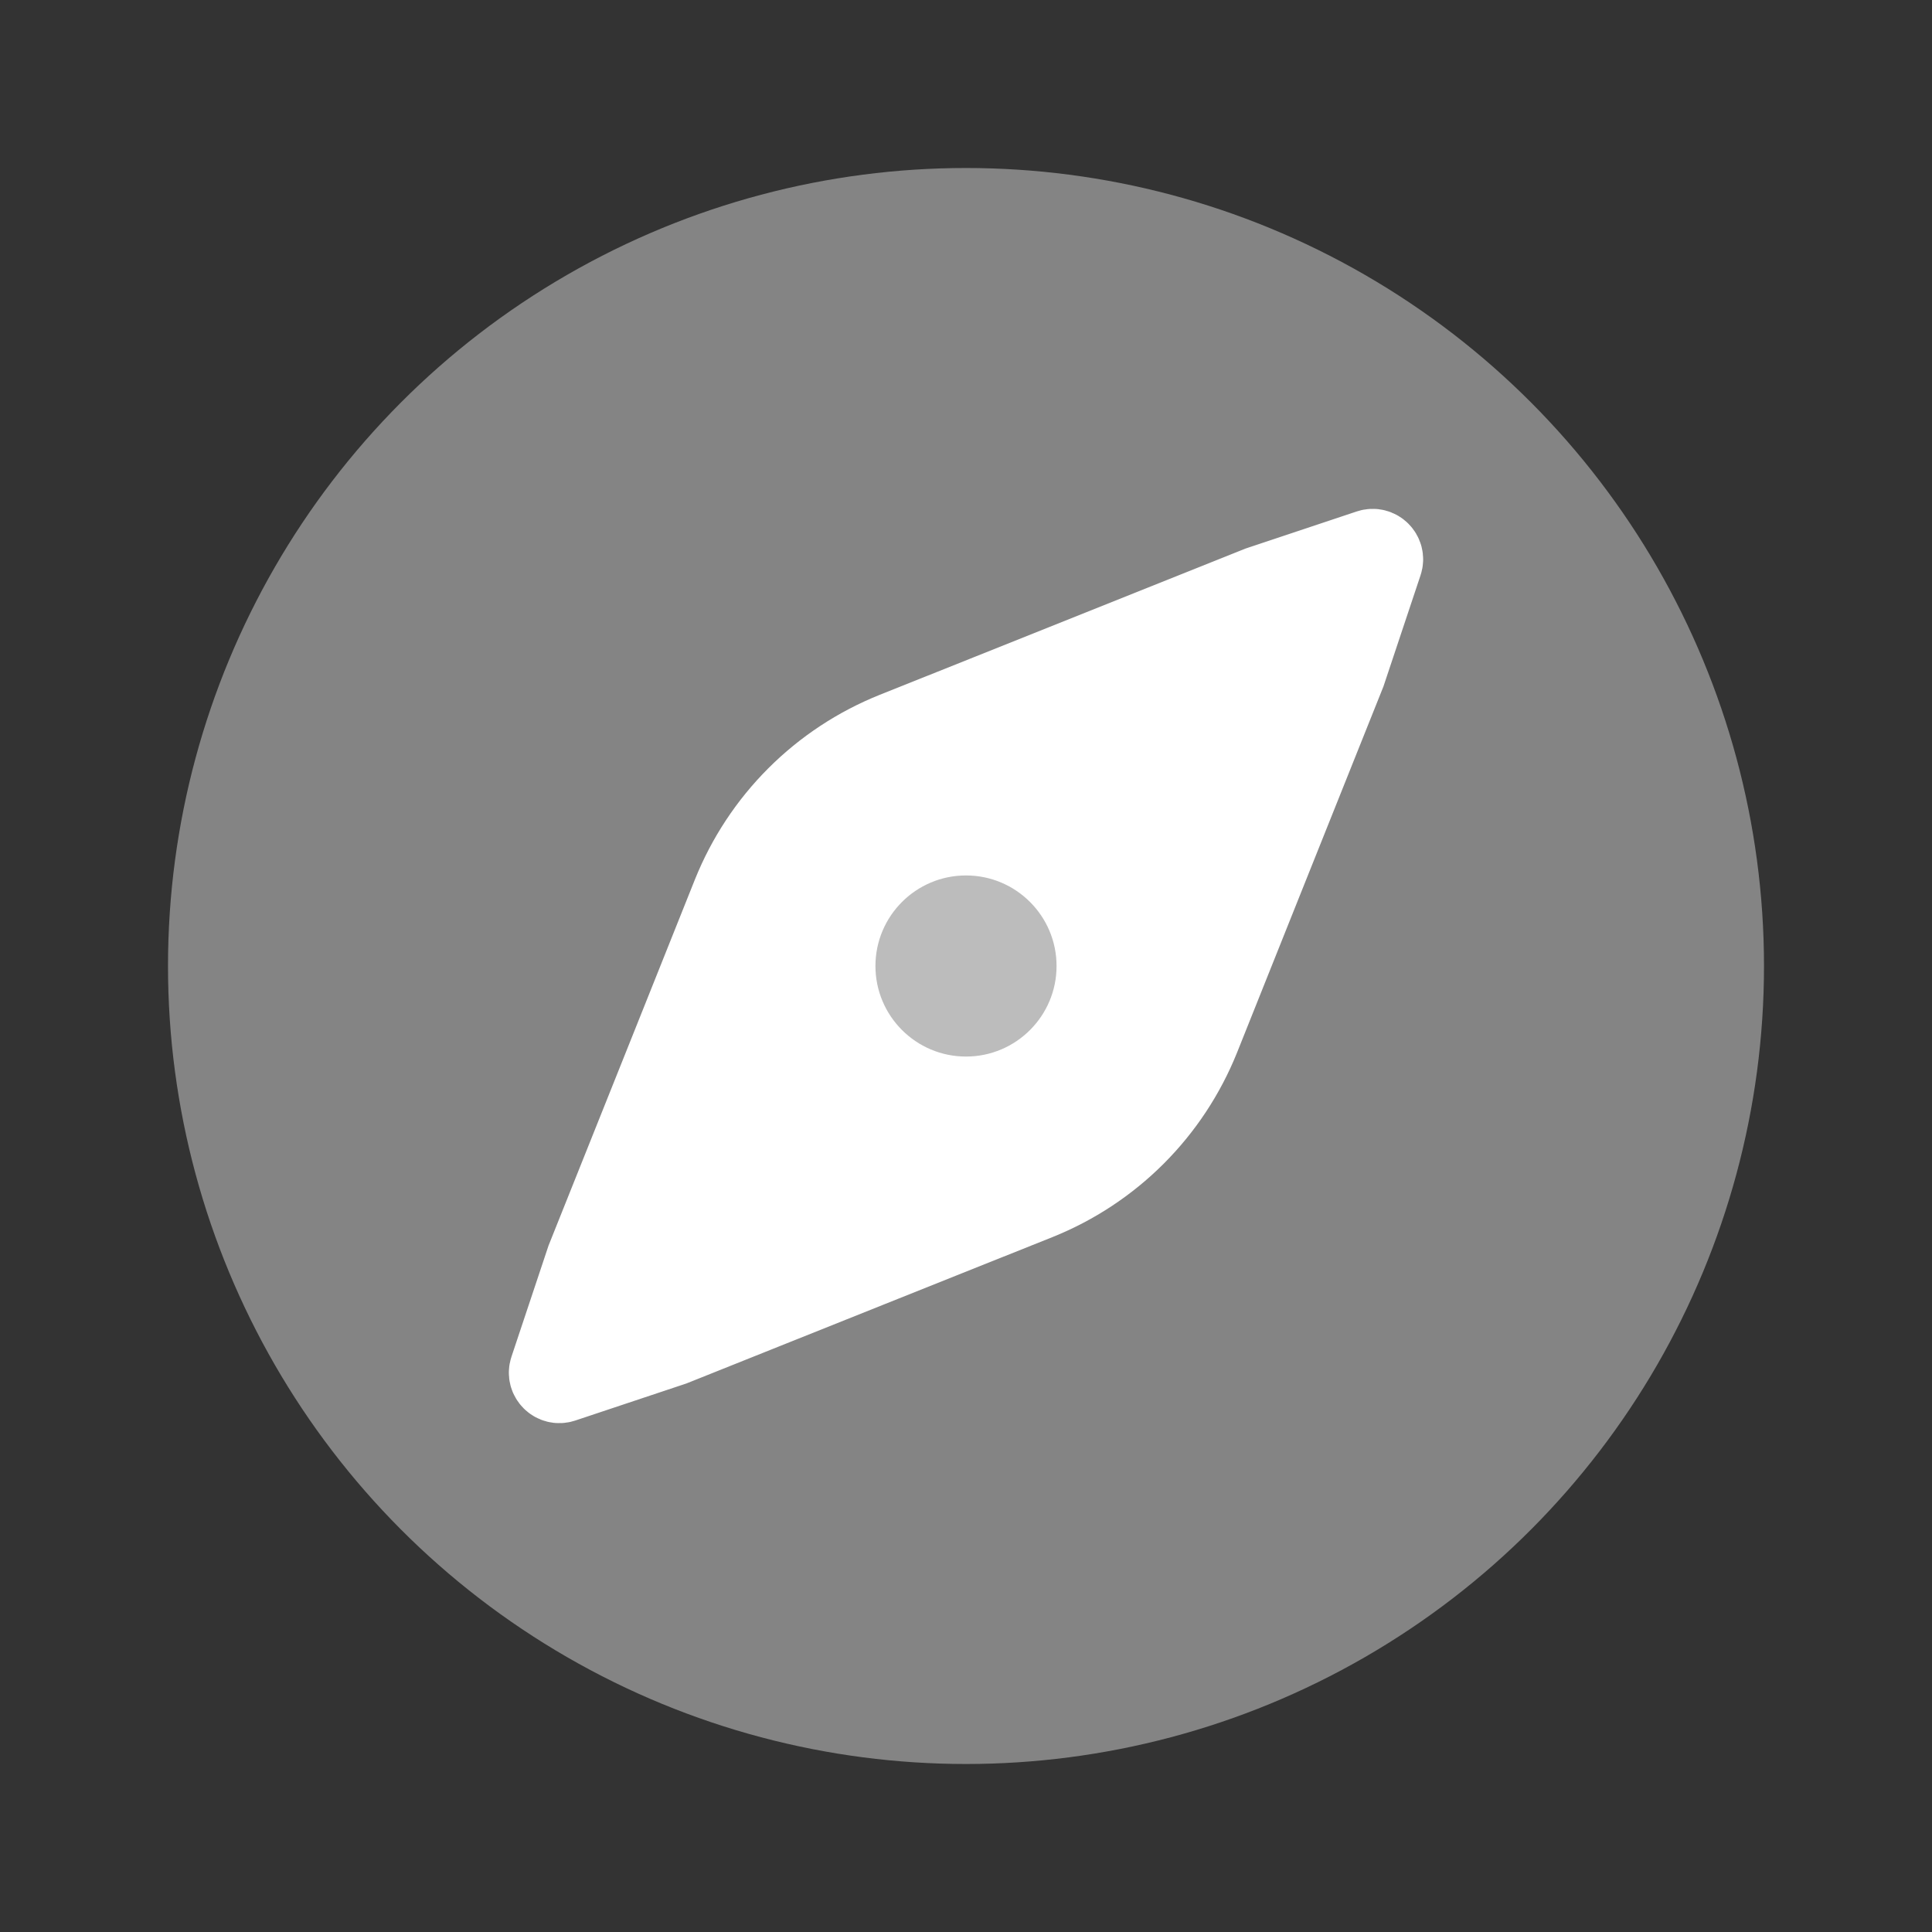 <svg width="23" height="23" viewBox="0 0 23 23" fill="none" xmlns="http://www.w3.org/2000/svg">
<rect x="0" y="0" width="23" height="23" fill="#333333" stroke="none"/>
<g id="compass">
<circle id="Ellipse 153" cx="11.5" cy="11.5" r="9.5" fill="#848484"/>
<path id="Vector 35" d="M8.737 10.656L8 12.5L7 15L6.563 16.31C6.537 16.388 6.612 16.463 6.69 16.437L8 16L10.5 15L12.344 14.263C12.777 14.089 13.17 13.83 13.5 13.5C13.83 13.17 14.089 12.777 14.263 12.344L15 10.5L16 8L16.437 6.69C16.463 6.612 16.388 6.537 16.31 6.563L15 7L12.5 8L10.656 8.737C10.223 8.911 9.83 9.17 9.5 9.5C9.17 9.83 8.911 10.223 8.737 10.656Z" fill="white" stroke="white"/>
<path id="Vector" opacity="0.3" d="M11.5 12.578C12.095 12.578 12.578 12.095 12.578 11.5C12.578 10.905 12.095 10.422 11.5 10.422C10.905 10.422 10.422 10.905 10.422 11.5C10.422 12.095 10.905 12.578 11.5 12.578Z" fill="#1F1F1F"/>
</g>
</svg>
